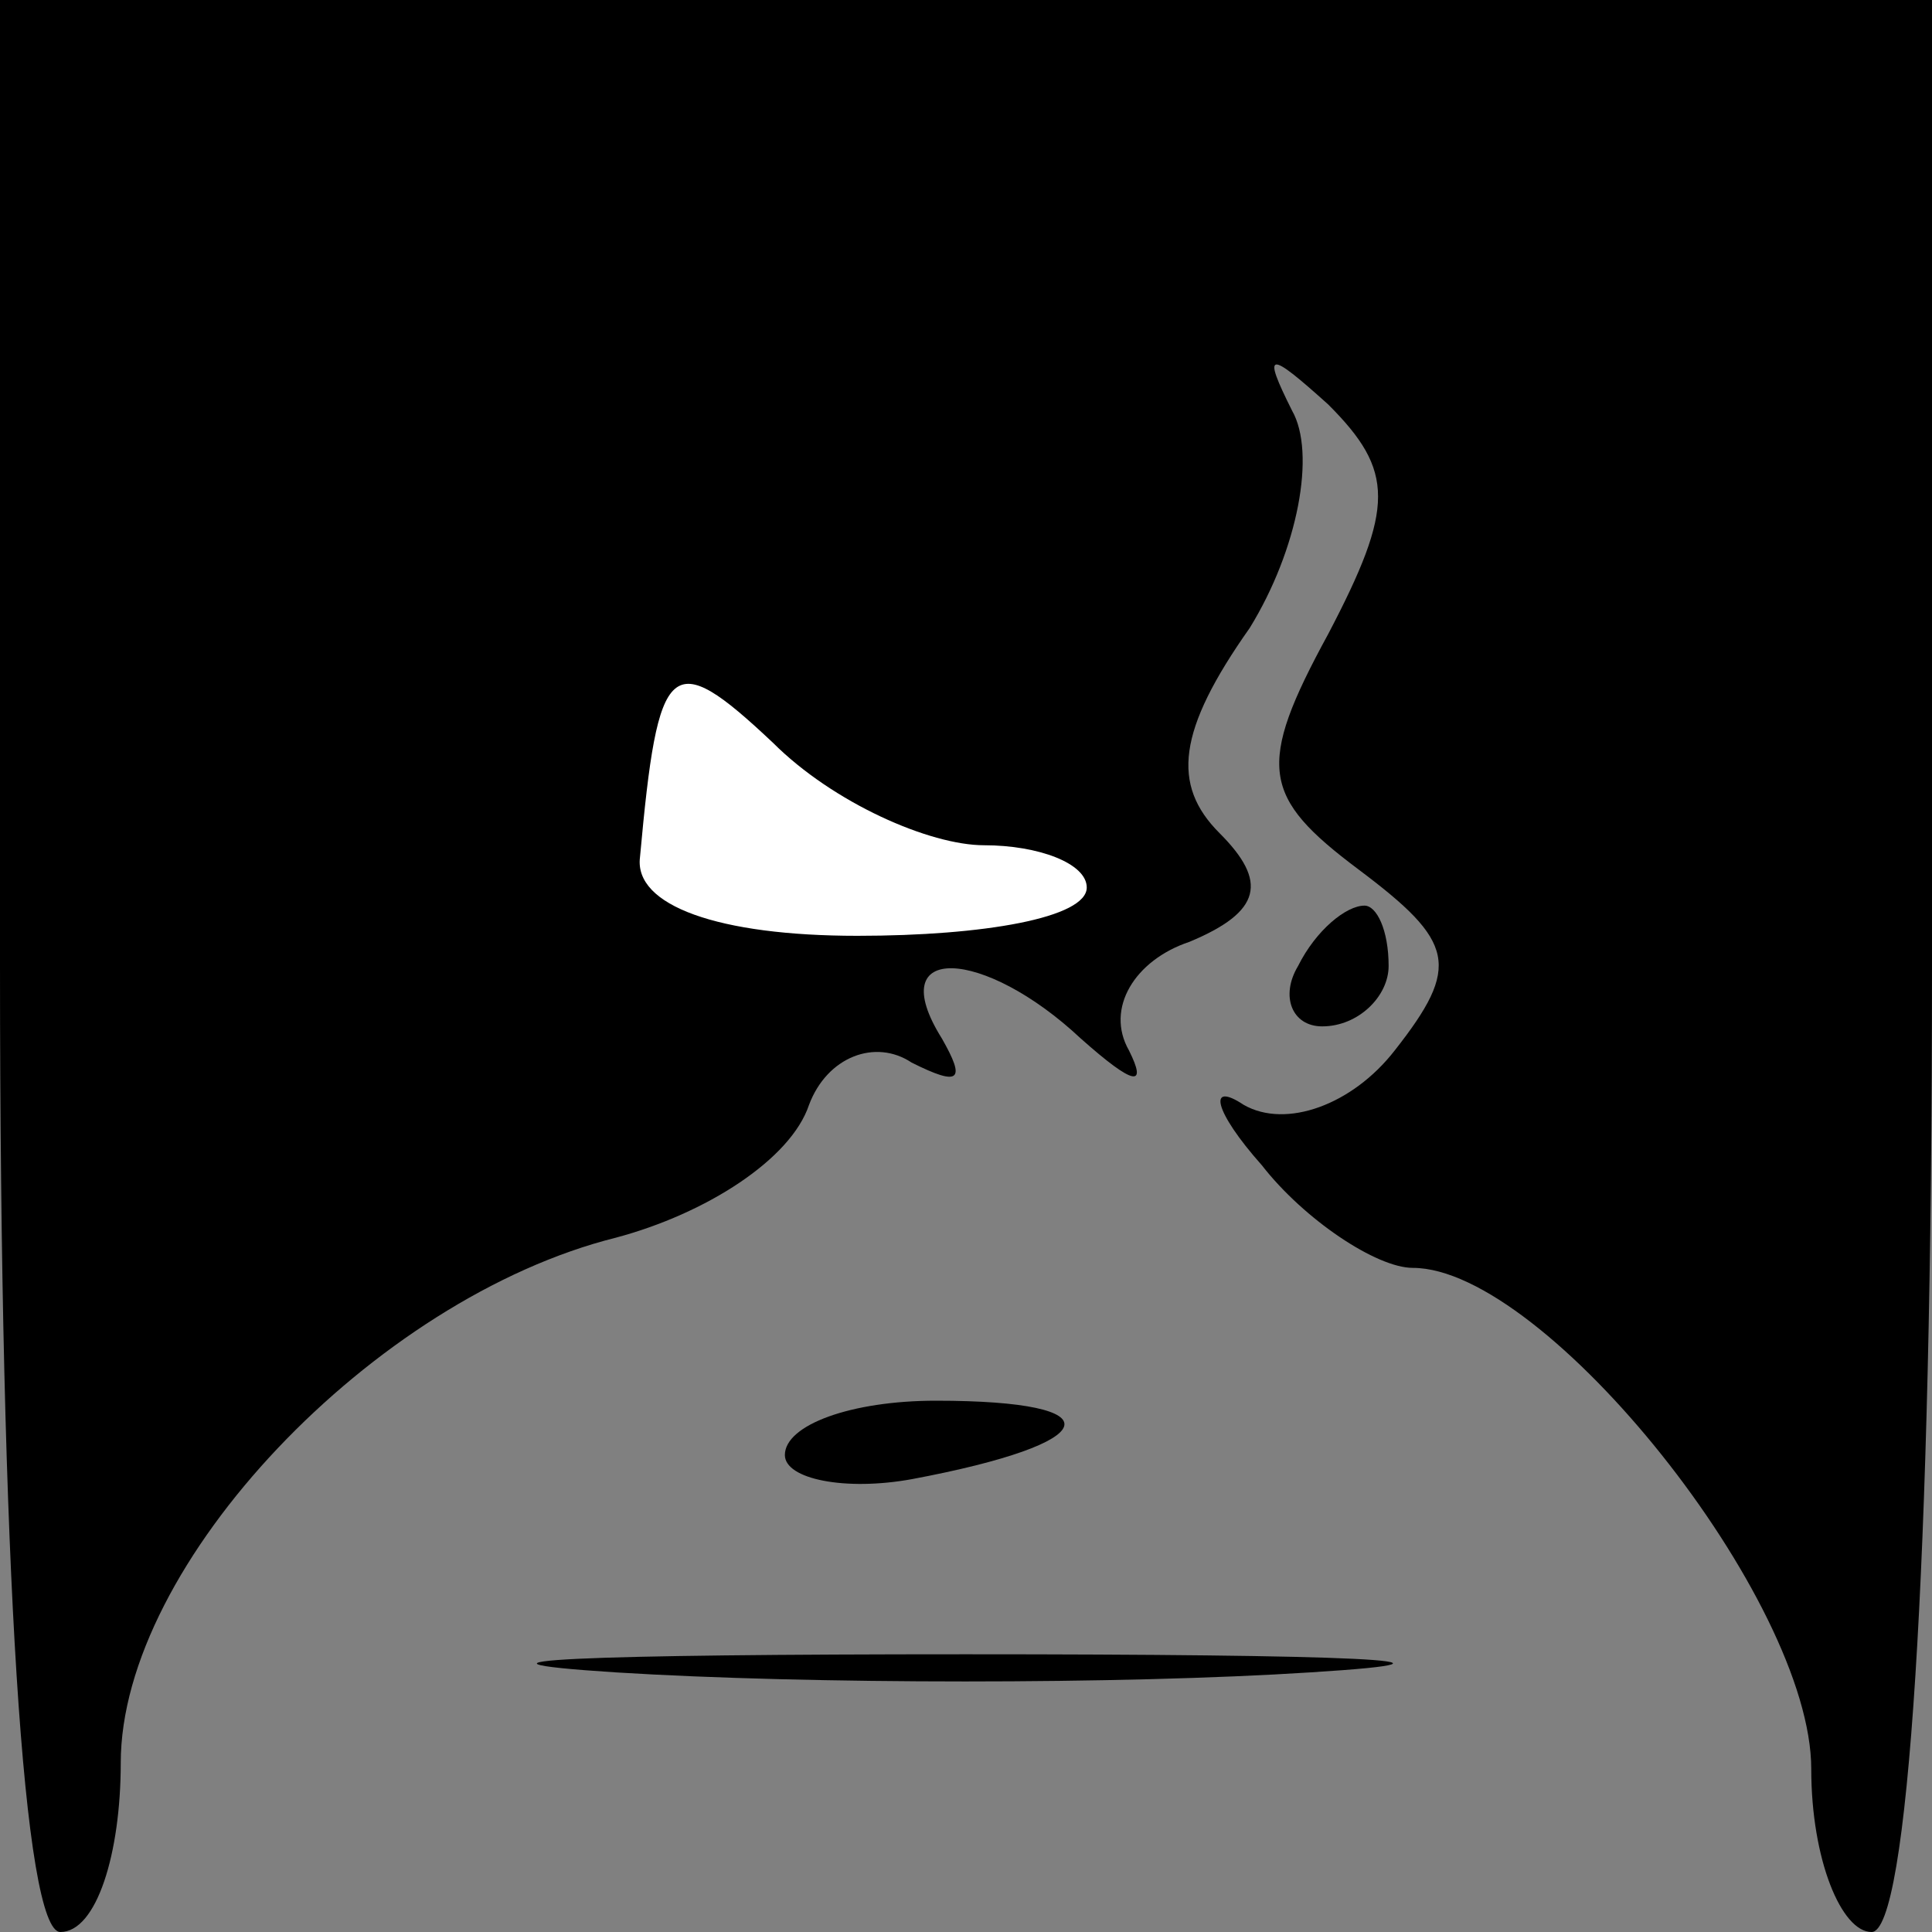 <?xml version="1.0" standalone="no"?>
<!DOCTYPE svg PUBLIC "-//W3C//DTD SVG 20010904//EN"
 "http://www.w3.org/TR/2001/REC-SVG-20010904/DTD/svg10.dtd">
<svg version="1.0" xmlns="http://www.w3.org/2000/svg"
 width="32pt" height="32pt" viewBox="0 0 32 32"
 preserveAspectRatio="xMidYMid meet">
<rect x="0" y="0" width="32" height="32" fill="#808080" stroke="none"/>
<g transform="translate(0,32) scale(0.1,-0.1)"
fill="#000000" stroke="none">
<path fill="#000000" stroke="none" d="M0 160 c0 -100 4 -160 10 -160 6 0 10
13 10 28 0 33 42 77 82 87 15 4 29 13 32 22 3 8 11 11 17 7 8 -4 9 -3 5 4 -10
16 7 15 23 0 9 -8 11 -8 8 -2 -4 7 1 15 10 18 12 5 13 10 5 18 -8 8 -7 17 5
34 8 13 11 29 7 36 -5 10 -4 10 6 1 11 -11 11 -17 0 -38 -12 -22 -11 -27 5
-39 16 -12 17 -16 6 -30 -7 -9 -18 -13 -25 -9 -6 4 -5 -1 3 -10 7 -9 19 -17
25 -17 22 0 66 -55 66 -83 0 -15 5 -27 10 -27 6 0 10 60 10 160 l0 160 -160 0
-160 0 0 -160z"/>
<path fill="#ffffff" stroke="none" d="M163 180 c9 0 17 -3 17 -7 0 -5 -17 -8
-38 -8 -23 0 -37 5 -36 13 3 33 5 35 22 19 10 -10 26 -17 35 -17z"/>
<path fill="#000000" stroke="none" d="M215 160 c-3 -5 -1 -10 4 -10 6 0 11 5
11 10 0 6 -2 10 -4 10 -3 0 -8 -4 -11 -10z"/>
<path fill="#000000" stroke="none" d="M130 79 c0 -4 10 -6 21 -4 32 6 34 13
4 13 -14 0 -25 -4 -25 -9z"/>
<path fill="#000000" stroke="none" d="M102 43 c32 -2 84 -2 115 0 32 2 6 3
-57 3 -63 0 -89 -1 -58 -3z"/>
</g>
</svg>
